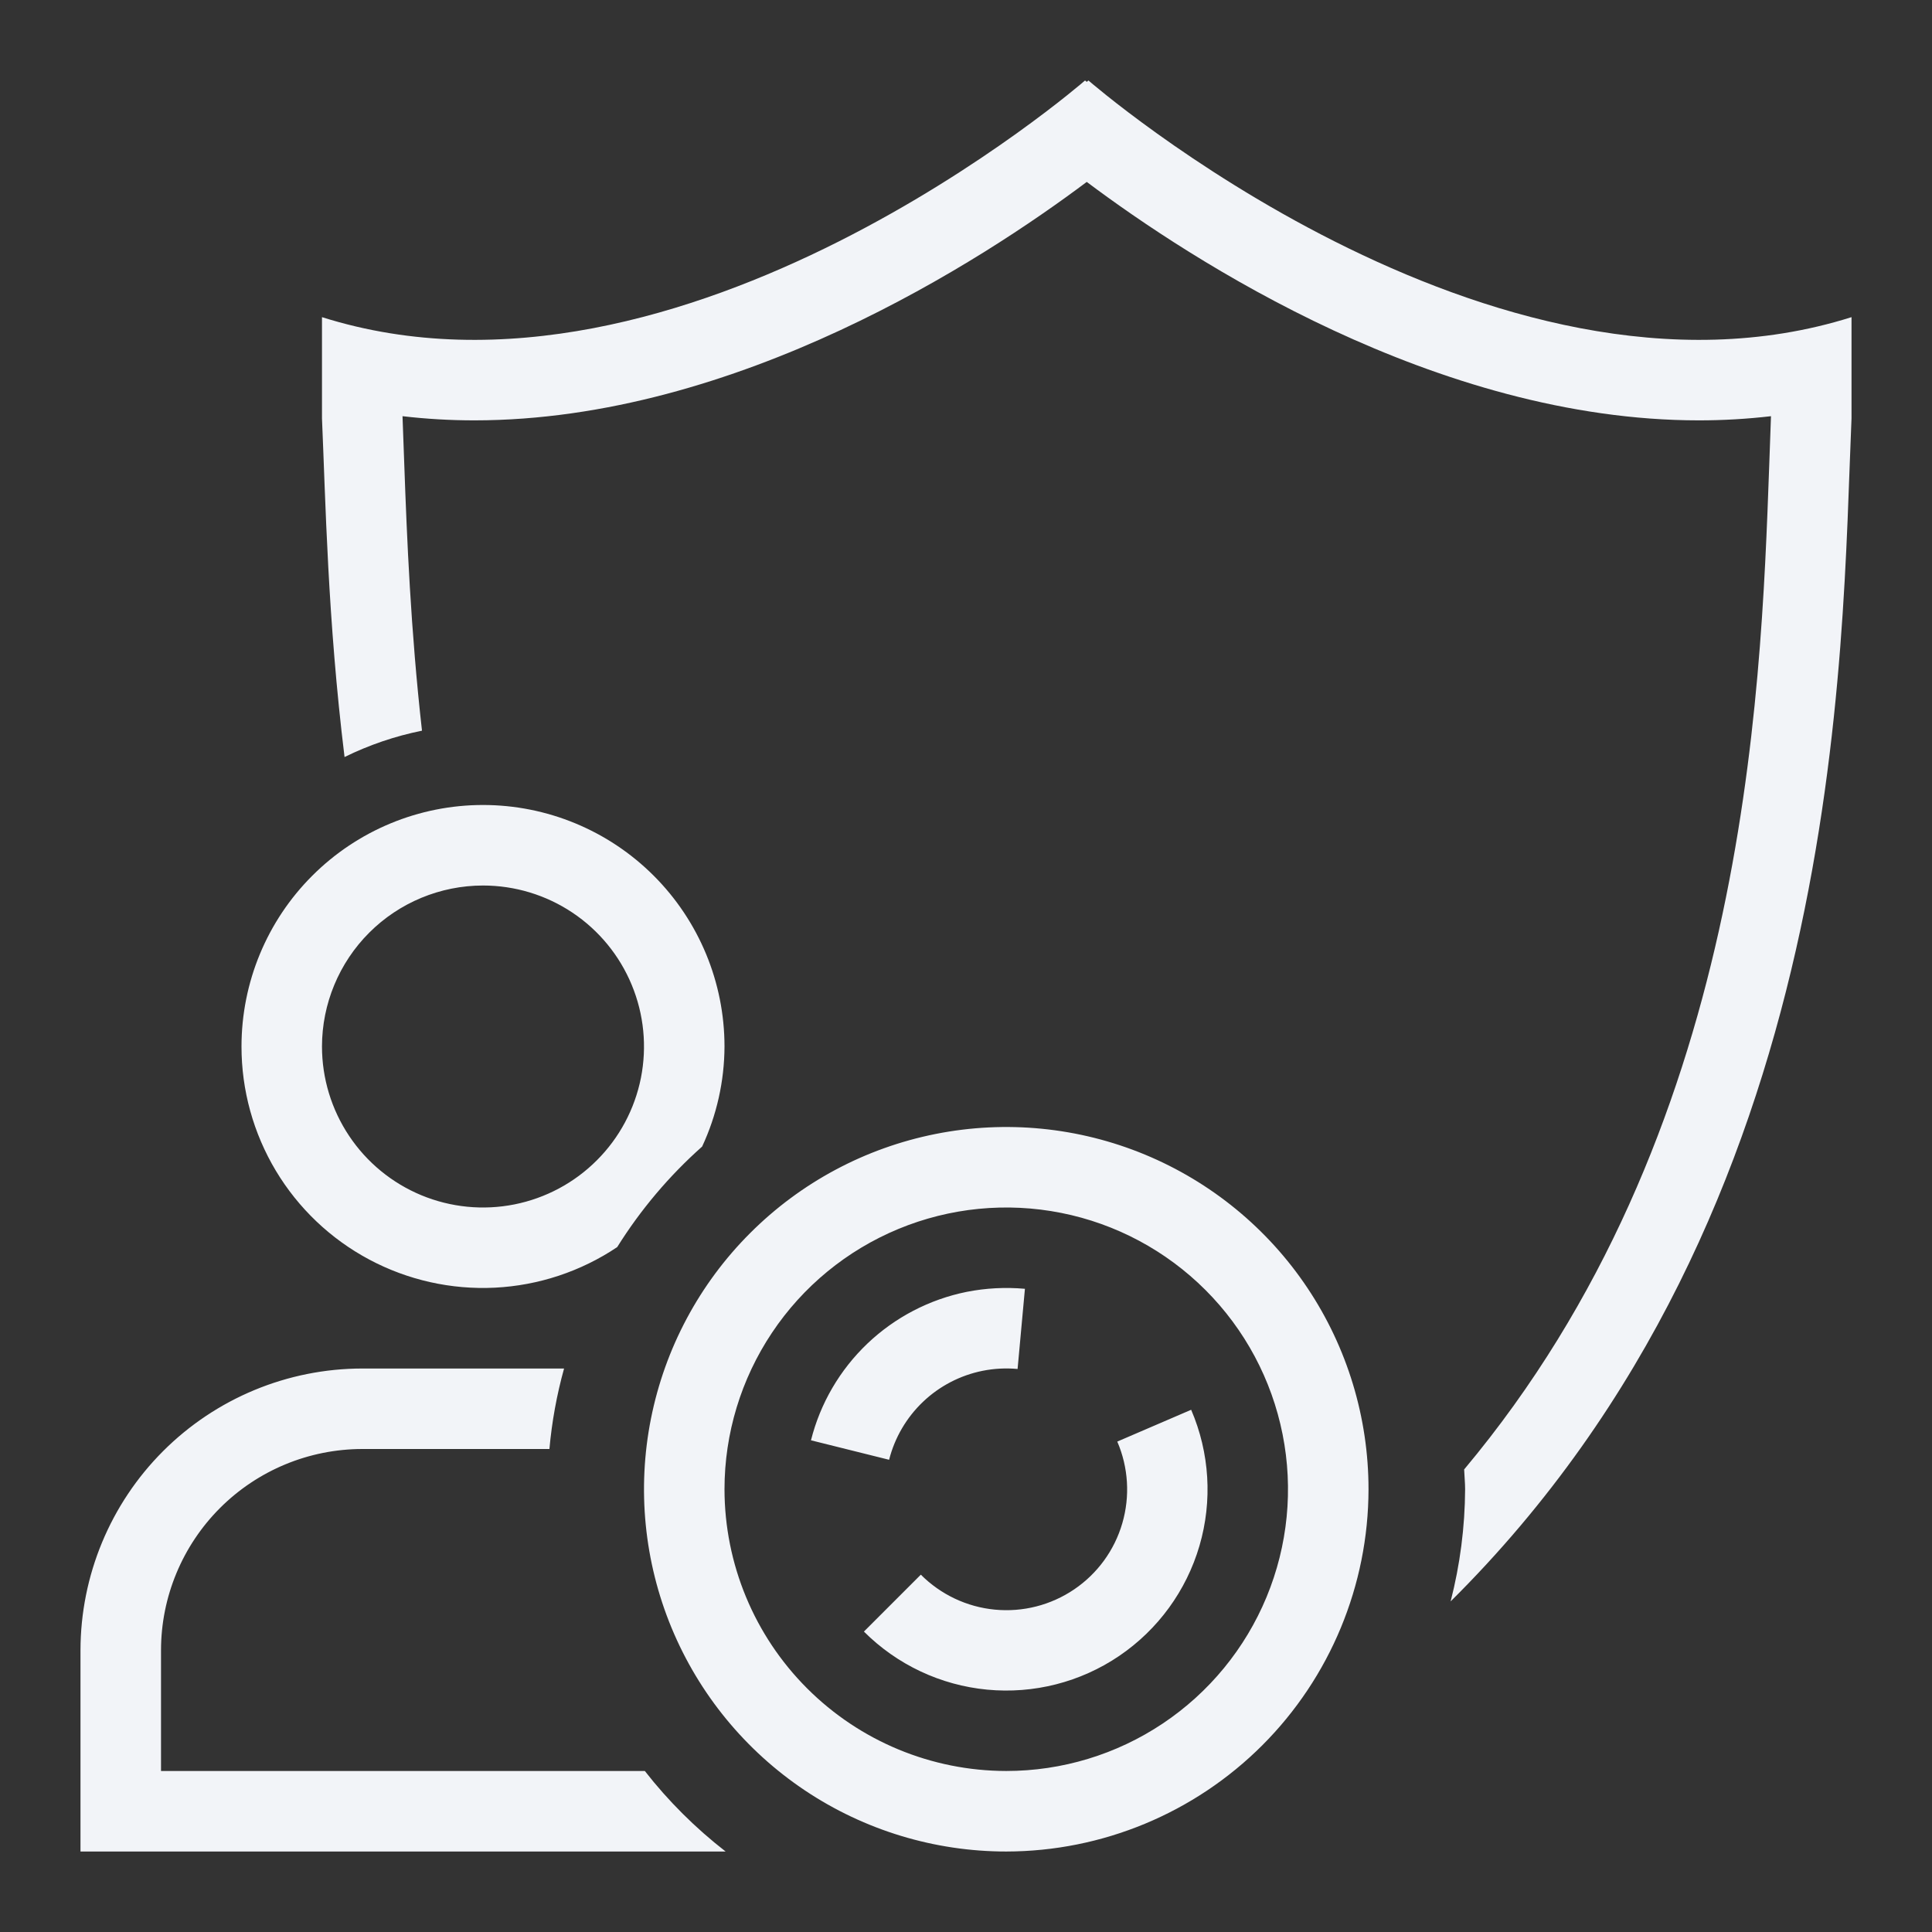 <svg width="50" height="50" viewBox="0 0 50 50" fill="none" xmlns="http://www.w3.org/2000/svg">
<rect x="0" y="0" width="50" height="50" fill="#333333" stroke="none"/>
<g clip-path="url(#clip0_107_11)">
<path d="M47.917 10.829C47.652 16.894 47.794 31.279 37.542 41.444C37.786 40.496 37.912 39.521 37.917 38.542C37.917 38.369 37.898 38.2 37.892 38.029C45.163 29.346 45.565 18.217 45.788 12.027L45.833 10.771C45.215 10.843 44.593 10.879 43.971 10.879C37.175 10.879 30.806 6.719 28.125 4.708C25.444 6.719 19.073 10.877 12.277 10.879C11.655 10.879 11.034 10.843 10.417 10.771L10.463 12.027C10.531 13.923 10.627 16.298 10.921 18.91C10.226 19.05 9.553 19.279 8.917 19.592C8.479 16.029 8.425 12.925 8.333 10.829V8.208C17.665 11.152 28.081 2.083 28.081 2.083L28.125 2.119L28.169 2.083C28.169 2.083 38.585 11.152 47.917 8.208V10.829ZM16.688 45.833H4.167V42.708C4.168 41.327 4.718 40.004 5.694 39.027C6.67 38.051 7.994 37.502 9.375 37.5H14.219C14.282 36.795 14.409 36.098 14.598 35.417H9.375C7.442 35.419 5.588 36.188 4.221 37.555C2.854 38.922 2.086 40.775 2.083 42.708V47.917H18.779C17.999 47.311 17.295 46.611 16.688 45.833ZM6.25 27.083C6.25 25.426 6.908 23.836 8.081 22.664C9.253 21.492 10.842 20.833 12.5 20.833C14.158 20.833 15.747 21.492 16.919 22.664C18.091 23.836 18.75 25.426 18.75 27.083C18.747 27.978 18.549 28.862 18.171 29.673C17.318 30.431 16.578 31.307 15.973 32.275C15.033 32.905 13.938 33.268 12.808 33.325C11.677 33.381 10.553 33.129 9.554 32.596C8.555 32.063 7.72 31.268 7.138 30.297C6.557 29.326 6.249 28.215 6.25 27.083ZM8.333 27.083C8.333 27.907 8.578 28.713 9.036 29.398C9.493 30.083 10.144 30.617 10.905 30.933C11.667 31.248 12.505 31.331 13.313 31.17C14.121 31.009 14.864 30.612 15.446 30.029C16.029 29.447 16.426 28.704 16.587 27.896C16.747 27.088 16.665 26.25 16.349 25.489C16.034 24.727 15.5 24.077 14.815 23.619C14.13 23.161 13.324 22.917 12.5 22.917C11.395 22.918 10.336 23.357 9.555 24.138C8.774 24.919 8.334 25.979 8.333 27.083ZM26.042 47.917C24.188 47.917 22.375 47.367 20.833 46.337C19.291 45.306 18.09 43.842 17.38 42.129C16.671 40.416 16.485 38.531 16.847 36.713C17.209 34.894 18.101 33.224 19.413 31.913C20.724 30.601 22.394 29.709 24.213 29.347C26.031 28.985 27.916 29.171 29.629 29.88C31.342 30.59 32.807 31.791 33.837 33.333C34.867 34.875 35.417 36.687 35.417 38.542C35.414 41.027 34.425 43.41 32.668 45.168C30.91 46.925 28.527 47.914 26.042 47.917ZM26.042 45.833C27.484 45.833 28.894 45.406 30.093 44.604C31.292 43.803 32.226 42.664 32.778 41.332C33.33 40 33.475 38.533 33.193 37.119C32.912 35.705 32.217 34.405 31.198 33.386C30.178 32.366 28.879 31.671 27.464 31.39C26.05 31.109 24.584 31.253 23.251 31.805C21.919 32.357 20.78 33.291 19.979 34.491C19.178 35.69 18.75 37.099 18.75 38.542C18.752 40.475 19.521 42.328 20.888 43.695C22.255 45.062 24.108 45.831 26.042 45.833ZM23.01 37.779C23.155 37.207 23.459 36.687 23.887 36.279C24.314 35.872 24.848 35.594 25.427 35.477C25.726 35.417 26.032 35.401 26.335 35.429L26.525 33.354C26.022 33.309 25.515 33.335 25.019 33.433C24.053 33.628 23.162 34.092 22.448 34.772C21.735 35.452 21.228 36.319 20.988 37.275L23.01 37.779ZM23.831 40.752L22.358 42.225C23.215 43.082 24.342 43.613 25.548 43.728C26.754 43.843 27.962 43.535 28.965 42.855C29.967 42.175 30.702 41.168 31.042 40.005C31.382 38.843 31.306 37.598 30.827 36.485L28.915 37.308C29.203 37.976 29.249 38.724 29.045 39.422C28.842 40.121 28.401 40.726 27.798 41.134C27.196 41.542 26.47 41.727 25.746 41.657C25.022 41.588 24.345 41.267 23.831 40.752Z" fill="#F2F4F8"/>
</g>
<defs>
<clipPath id="clip0_107_11">
<rect width="50" height="50" fill="white"/>
</clipPath>
</defs>
</svg>
